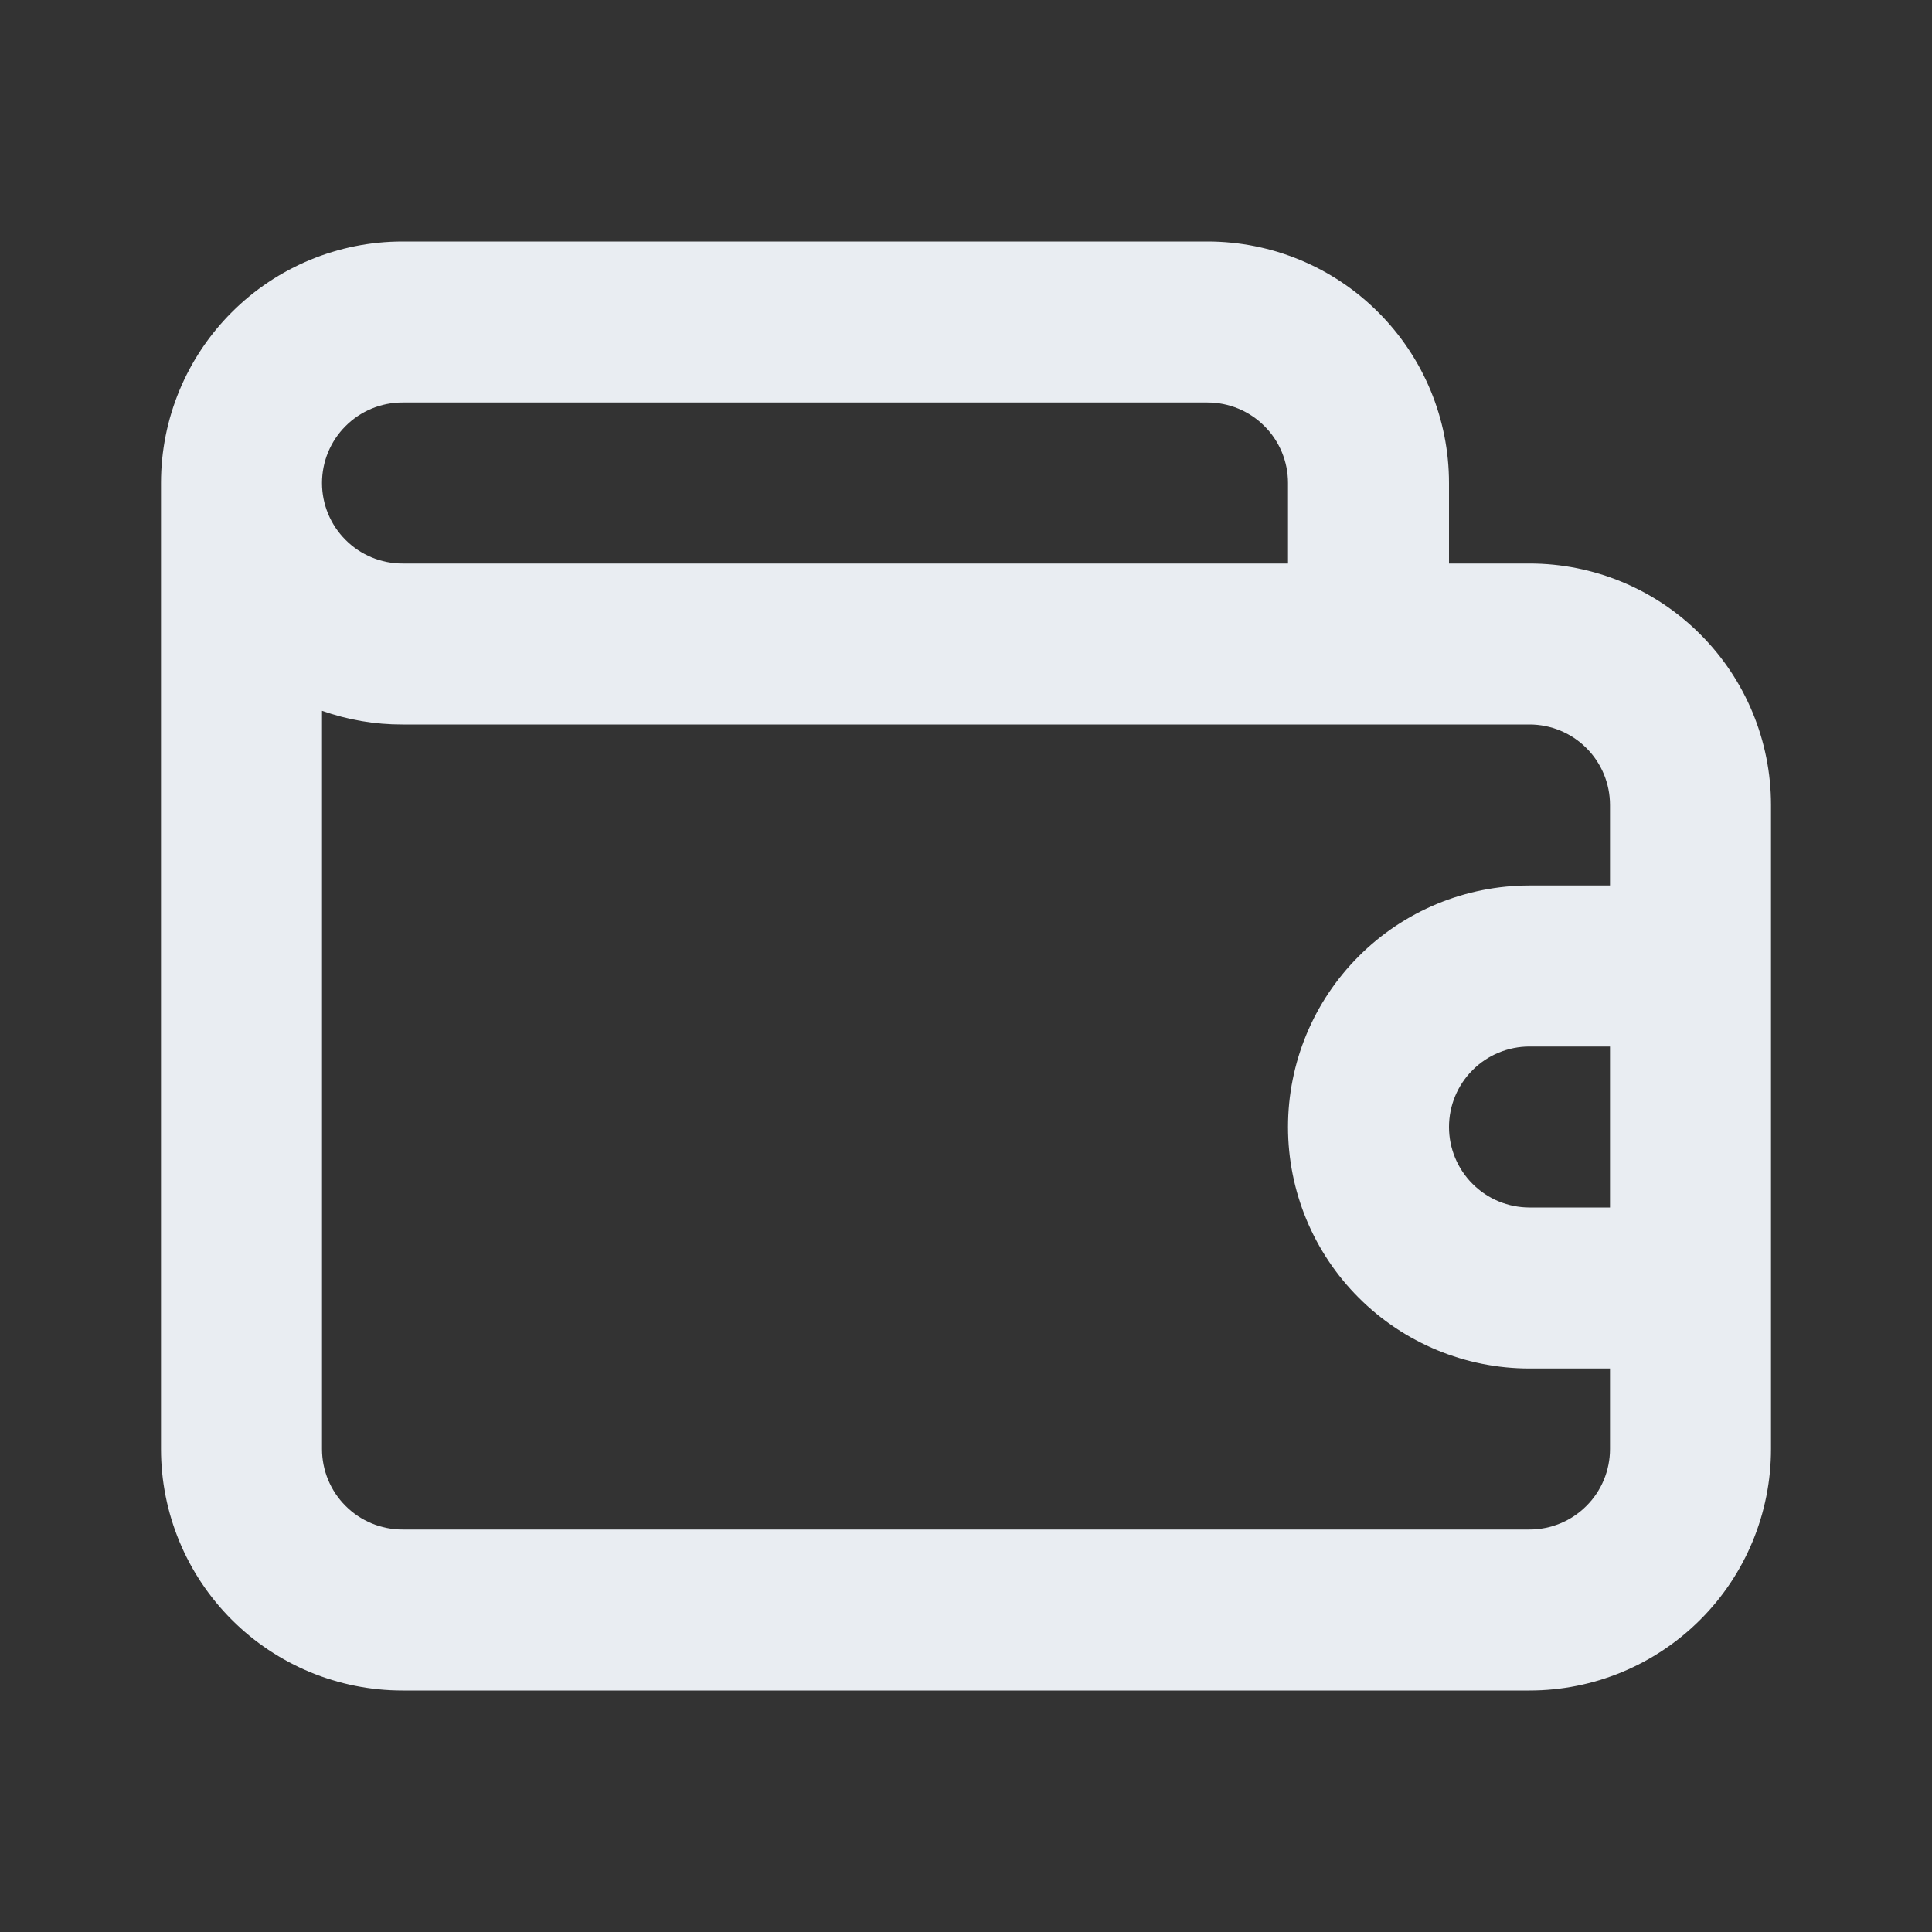 <svg width="24" height="24" viewBox="0 0 24 24" fill="none" xmlns="http://www.w3.org/2000/svg">
<rect x="0" y="0" width="24" height="24" fill="#333333" stroke="none"/>
<path d="M19 7H18V6C18 5.204 17.684 4.441 17.121 3.879C16.559 3.316 15.796 3 15 3H5C4.204 3 3.441 3.316 2.879 3.879C2.316 4.441 2 5.204 2 6V6V18C2 18.796 2.316 19.559 2.879 20.121C3.441 20.684 4.204 21 5 21H19C19.796 21 20.559 20.684 21.121 20.121C21.684 19.559 22 18.796 22 18V10C22 9.204 21.684 8.441 21.121 7.879C20.559 7.316 19.796 7 19 7ZM5 5H15C15.265 5 15.52 5.105 15.707 5.293C15.895 5.48 16 5.735 16 6V7H5C4.735 7 4.48 6.895 4.293 6.707C4.105 6.52 4 6.265 4 6C4 5.735 4.105 5.48 4.293 5.293C4.48 5.105 4.735 5 5 5V5ZM20 15H19C18.735 15 18.48 14.895 18.293 14.707C18.105 14.52 18 14.265 18 14C18 13.735 18.105 13.48 18.293 13.293C18.48 13.105 18.735 13 19 13H20V15ZM20 11H19C18.204 11 17.441 11.316 16.879 11.879C16.316 12.441 16 13.204 16 14C16 14.796 16.316 15.559 16.879 16.121C17.441 16.684 18.204 17 19 17H20V18C20 18.265 19.895 18.52 19.707 18.707C19.52 18.895 19.265 19 19 19H5C4.735 19 4.48 18.895 4.293 18.707C4.105 18.52 4 18.265 4 18V8.83C4.321 8.943 4.659 9.001 5 9H19C19.265 9 19.52 9.105 19.707 9.293C19.895 9.48 20 9.735 20 10V11Z" fill="#E9EDF2"/>
</svg>
